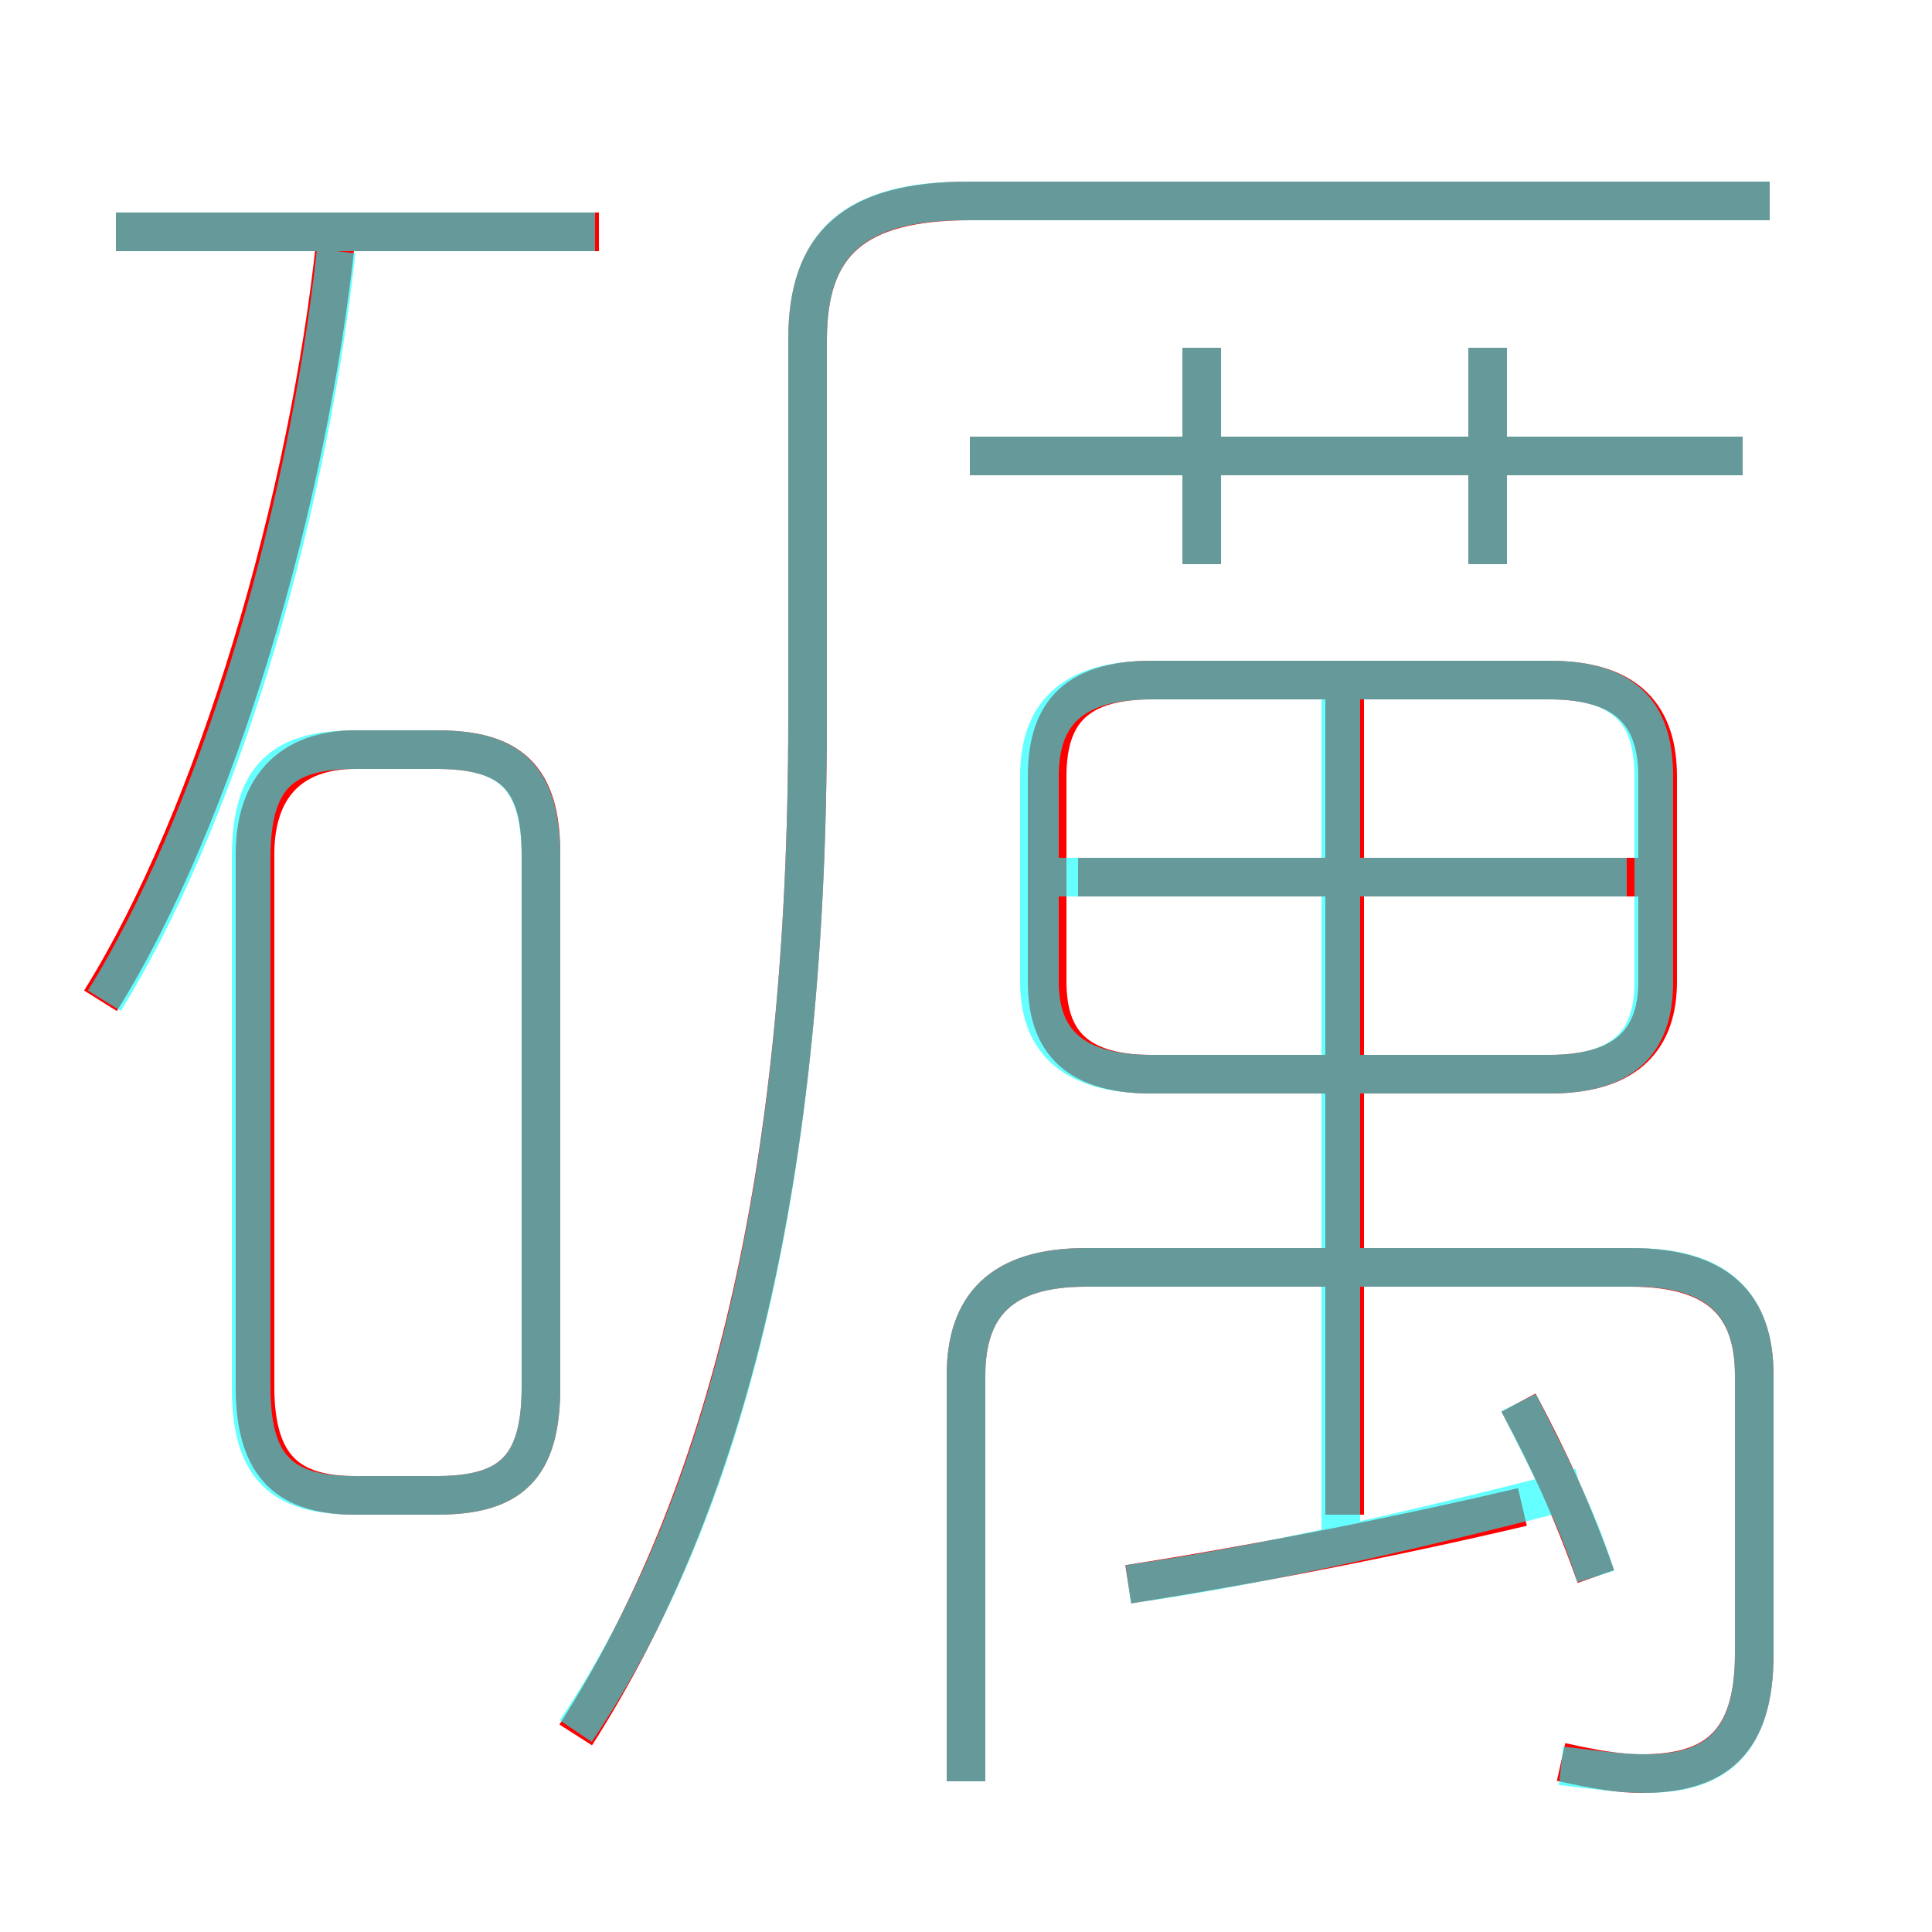 <?xml version='1.0' encoding='utf8'?>
<svg viewBox="0.0 -6.0 50.0 50.0" version="1.1" xmlns="http://www.w3.org/2000/svg">
<rect x="0.0" y="-6.0" width="50.0" height="50.0" fill="#333333" stroke="none"/>
<rect x="-1000" y="-1000" width="2000" height="2000" stroke="white" fill="white"/>
<g style="fill:none;stroke:rgba(255, 0, 0, 1);  stroke-width:1"><path d="M 14.9 0.9 C 18.8 -5.2 20.9 -13.5 20.9 -25.4 L 20.9 -35.2 C 20.9 -37.7 22.1 -38.8 25.1 -38.8 L 45.8 -38.8 M 9.2 -5.3 L 11.3 -5.3 C 13.2 -5.3 14.0 -6.0 14.0 -8.1 L 14.0 -21.9 C 14.0 -23.9 13.2 -24.6 11.3 -24.6 L 9.2 -24.6 C 7.5 -24.6 6.6 -23.6 6.6 -21.9 L 6.6 -8.1 C 6.6 -6.0 7.5 -5.3 9.2 -5.3 Z M 2.6 -18.1 C 5.6 -22.9 8.0 -31.1 8.7 -37.9 M 29.2 -3.0 C 32.4 -3.5 36.0 -4.2 39.4 -5.0 M 40.4 1.6 C 41.3 1.8 41.9 1.9 42.5 1.9 C 44.4 1.9 45.4 1.1 45.4 -1.2 L 45.4 -8.4 C 45.4 -10.2 44.5 -11.2 42.2 -11.2 L 28.1 -11.2 C 25.9 -11.2 25.0 -10.2 25.0 -8.4 L 25.0 2.1 M 41.3 -3.2 C 40.7 -4.9 40.1 -6.2 39.3 -7.7 M 15.5 -38.0 L 3.0 -38.0 M 34.8 -4.8 L 34.8 -26.1 M 29.8 -16.2 L 40.1 -16.2 C 42.2 -16.2 42.9 -17.2 42.9 -18.6 L 42.9 -23.9 C 42.9 -25.4 42.2 -26.4 40.1 -26.4 L 29.8 -26.4 C 27.7 -26.4 27.1 -25.4 27.1 -23.9 L 27.1 -18.6 C 27.1 -17.2 27.7 -16.2 29.8 -16.2 Z M 42.5 -21.3 L 27.9 -21.3 M 31.1 -29.4 L 31.1 -35.0 M 45.1 -32.2 L 25.1 -32.2 M 38.5 -29.4 L 38.5 -35.0" transform="translate(0.0 38.0)" />
</g>
<g style="fill:none;stroke:rgba(0, 255, 255, 0.6);  stroke-width:1">
<path d="M 14.9 0.8 C 18.8 -5.0 20.9 -13.5 20.9 -25.4 L 20.9 -35.2 C 20.9 -37.7 22.1 -38.8 25.0 -38.8 L 45.8 -38.8 M 9.2 -5.3 L 11.3 -5.3 C 13.2 -5.3 14.0 -6.0 14.0 -8.1 L 14.0 -21.8 C 14.0 -23.9 13.2 -24.6 11.3 -24.6 L 9.2 -24.6 C 7.3 -24.6 6.5 -23.9 6.5 -21.8 L 6.5 -8.1 C 6.5 -6.0 7.3 -5.3 9.2 -5.3 Z M 2.7 -18.1 C 5.5 -22.6 7.9 -30.2 8.7 -37.5 M 29.2 -3.0 C 32.8 -3.5 37.0 -4.5 40.9 -5.5 M 40.4 1.7 C 41.3 1.8 41.9 1.9 42.6 1.9 C 44.5 1.9 45.4 1.0 45.4 -1.2 L 45.4 -8.4 C 45.4 -10.2 44.5 -11.2 42.3 -11.2 L 28.1 -11.2 C 25.9 -11.2 25.0 -10.2 25.0 -8.4 L 25.0 2.1 M 41.3 -3.2 C 40.8 -4.8 40.0 -6.3 39.3 -7.7 M 15.4 -38.0 L 3.0 -38.0 M 34.7 -4.0 L 34.7 -26.1 M 30.9 -16.2 L 40.1 -16.2 C 42.2 -16.2 42.8 -17.2 42.8 -18.6 L 42.8 -23.9 C 42.8 -25.4 42.2 -26.4 40.1 -26.4 L 29.8 -26.4 C 27.6 -26.4 26.9 -25.4 26.9 -23.9 L 26.9 -18.6 C 26.9 -17.2 27.6 -16.2 29.8 -16.2 L 35.9 -16.2 M 42.1 -21.3 L 27.4 -21.3 M 45.1 -32.2 L 25.1 -32.2 M 31.1 -29.4 L 31.1 -35.0 M 38.5 -29.4 L 38.5 -35.0" transform="translate(0.0 38.0)" />
</g>
</svg>